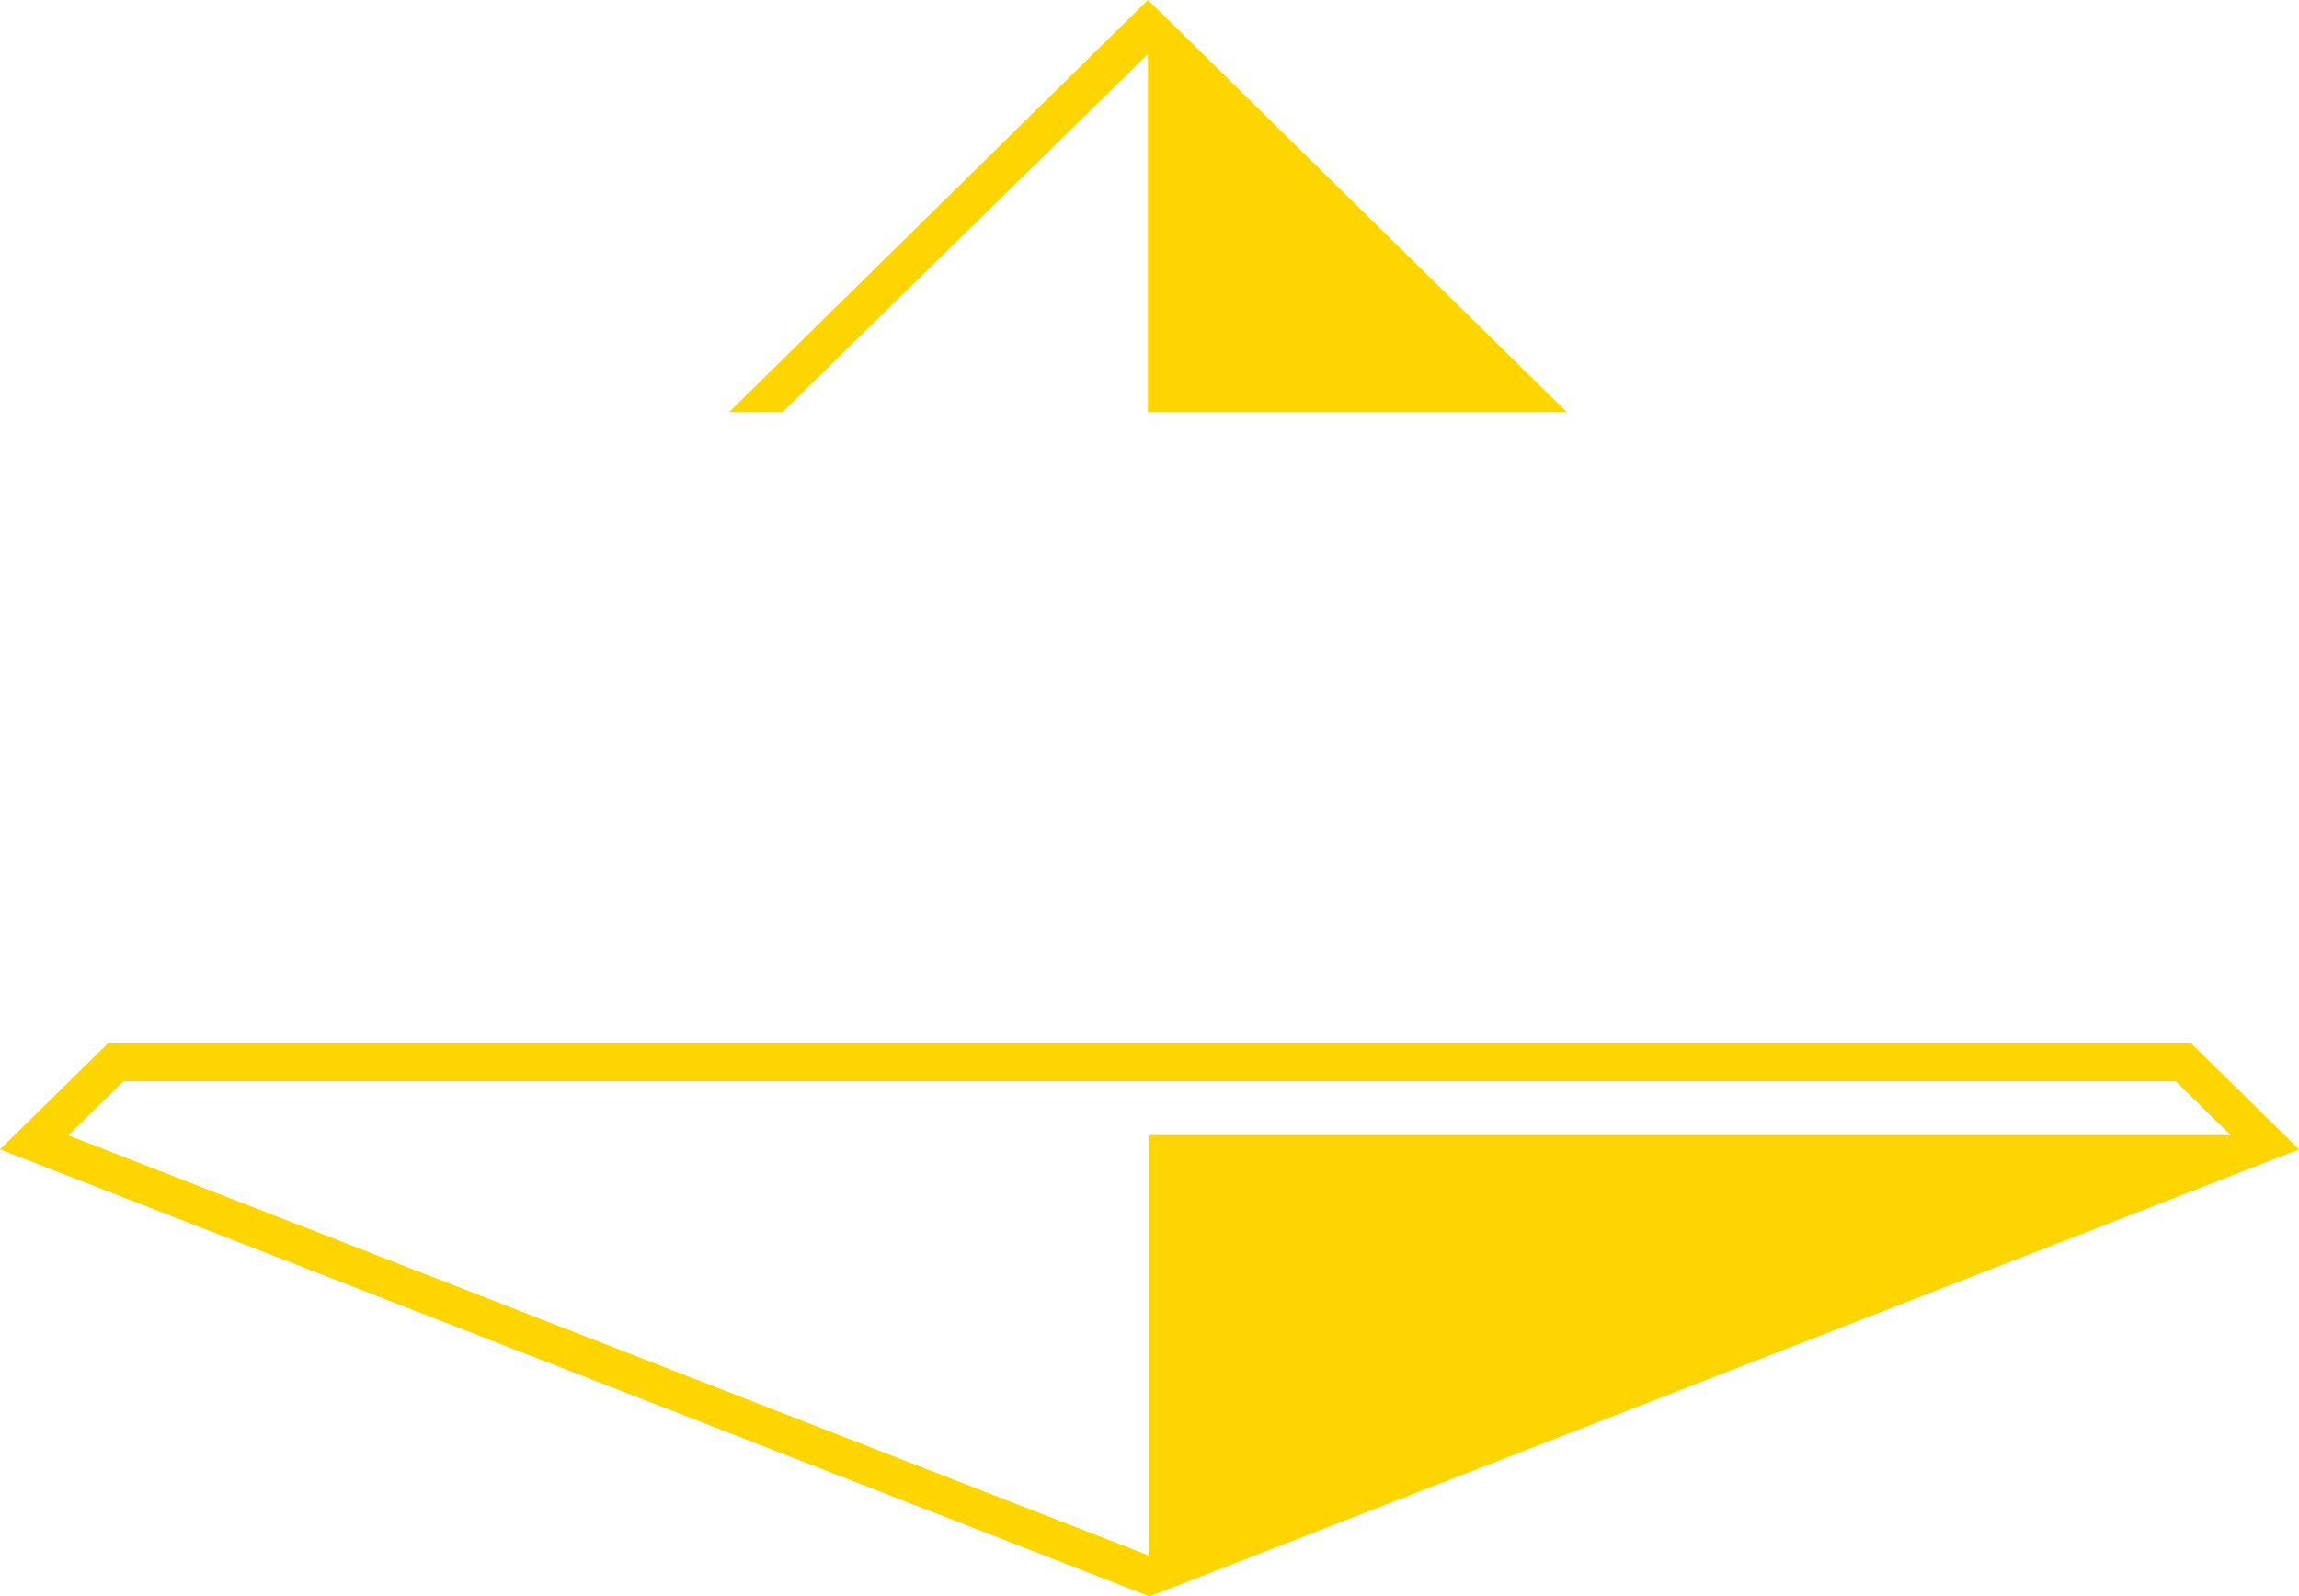 <svg id="Сгруппировать_49" data-name="Сгруппировать 49" xmlns="http://www.w3.org/2000/svg" width="435.367" height="302.391" viewBox="0 0 435.367 302.391">
  <path id="Контур_9" data-name="Контур 9" d="M271.486,490.545l69.222-67.83v67.83h79.326l-79.318-78.079-79.328,78.079Z" transform="translate(-123.333 -412.466)" fill="#ffd500"/>
  <path id="Контур_13" data-name="Контур 13" d="M230.97,485.234h0L210.563,505.3l208.36,81.043,9.319,3.629,7.53-2.925L645.929,505.3l-20.413-20.062H230.97Zm197.266,97.044v-79.69H632.954L622.591,492.4H233.9l-10.414,10.235,200.325,77.919Z" transform="translate(-210.563 -287.577)" fill="#ffd500" fill-rule="evenodd"/>
</svg>

